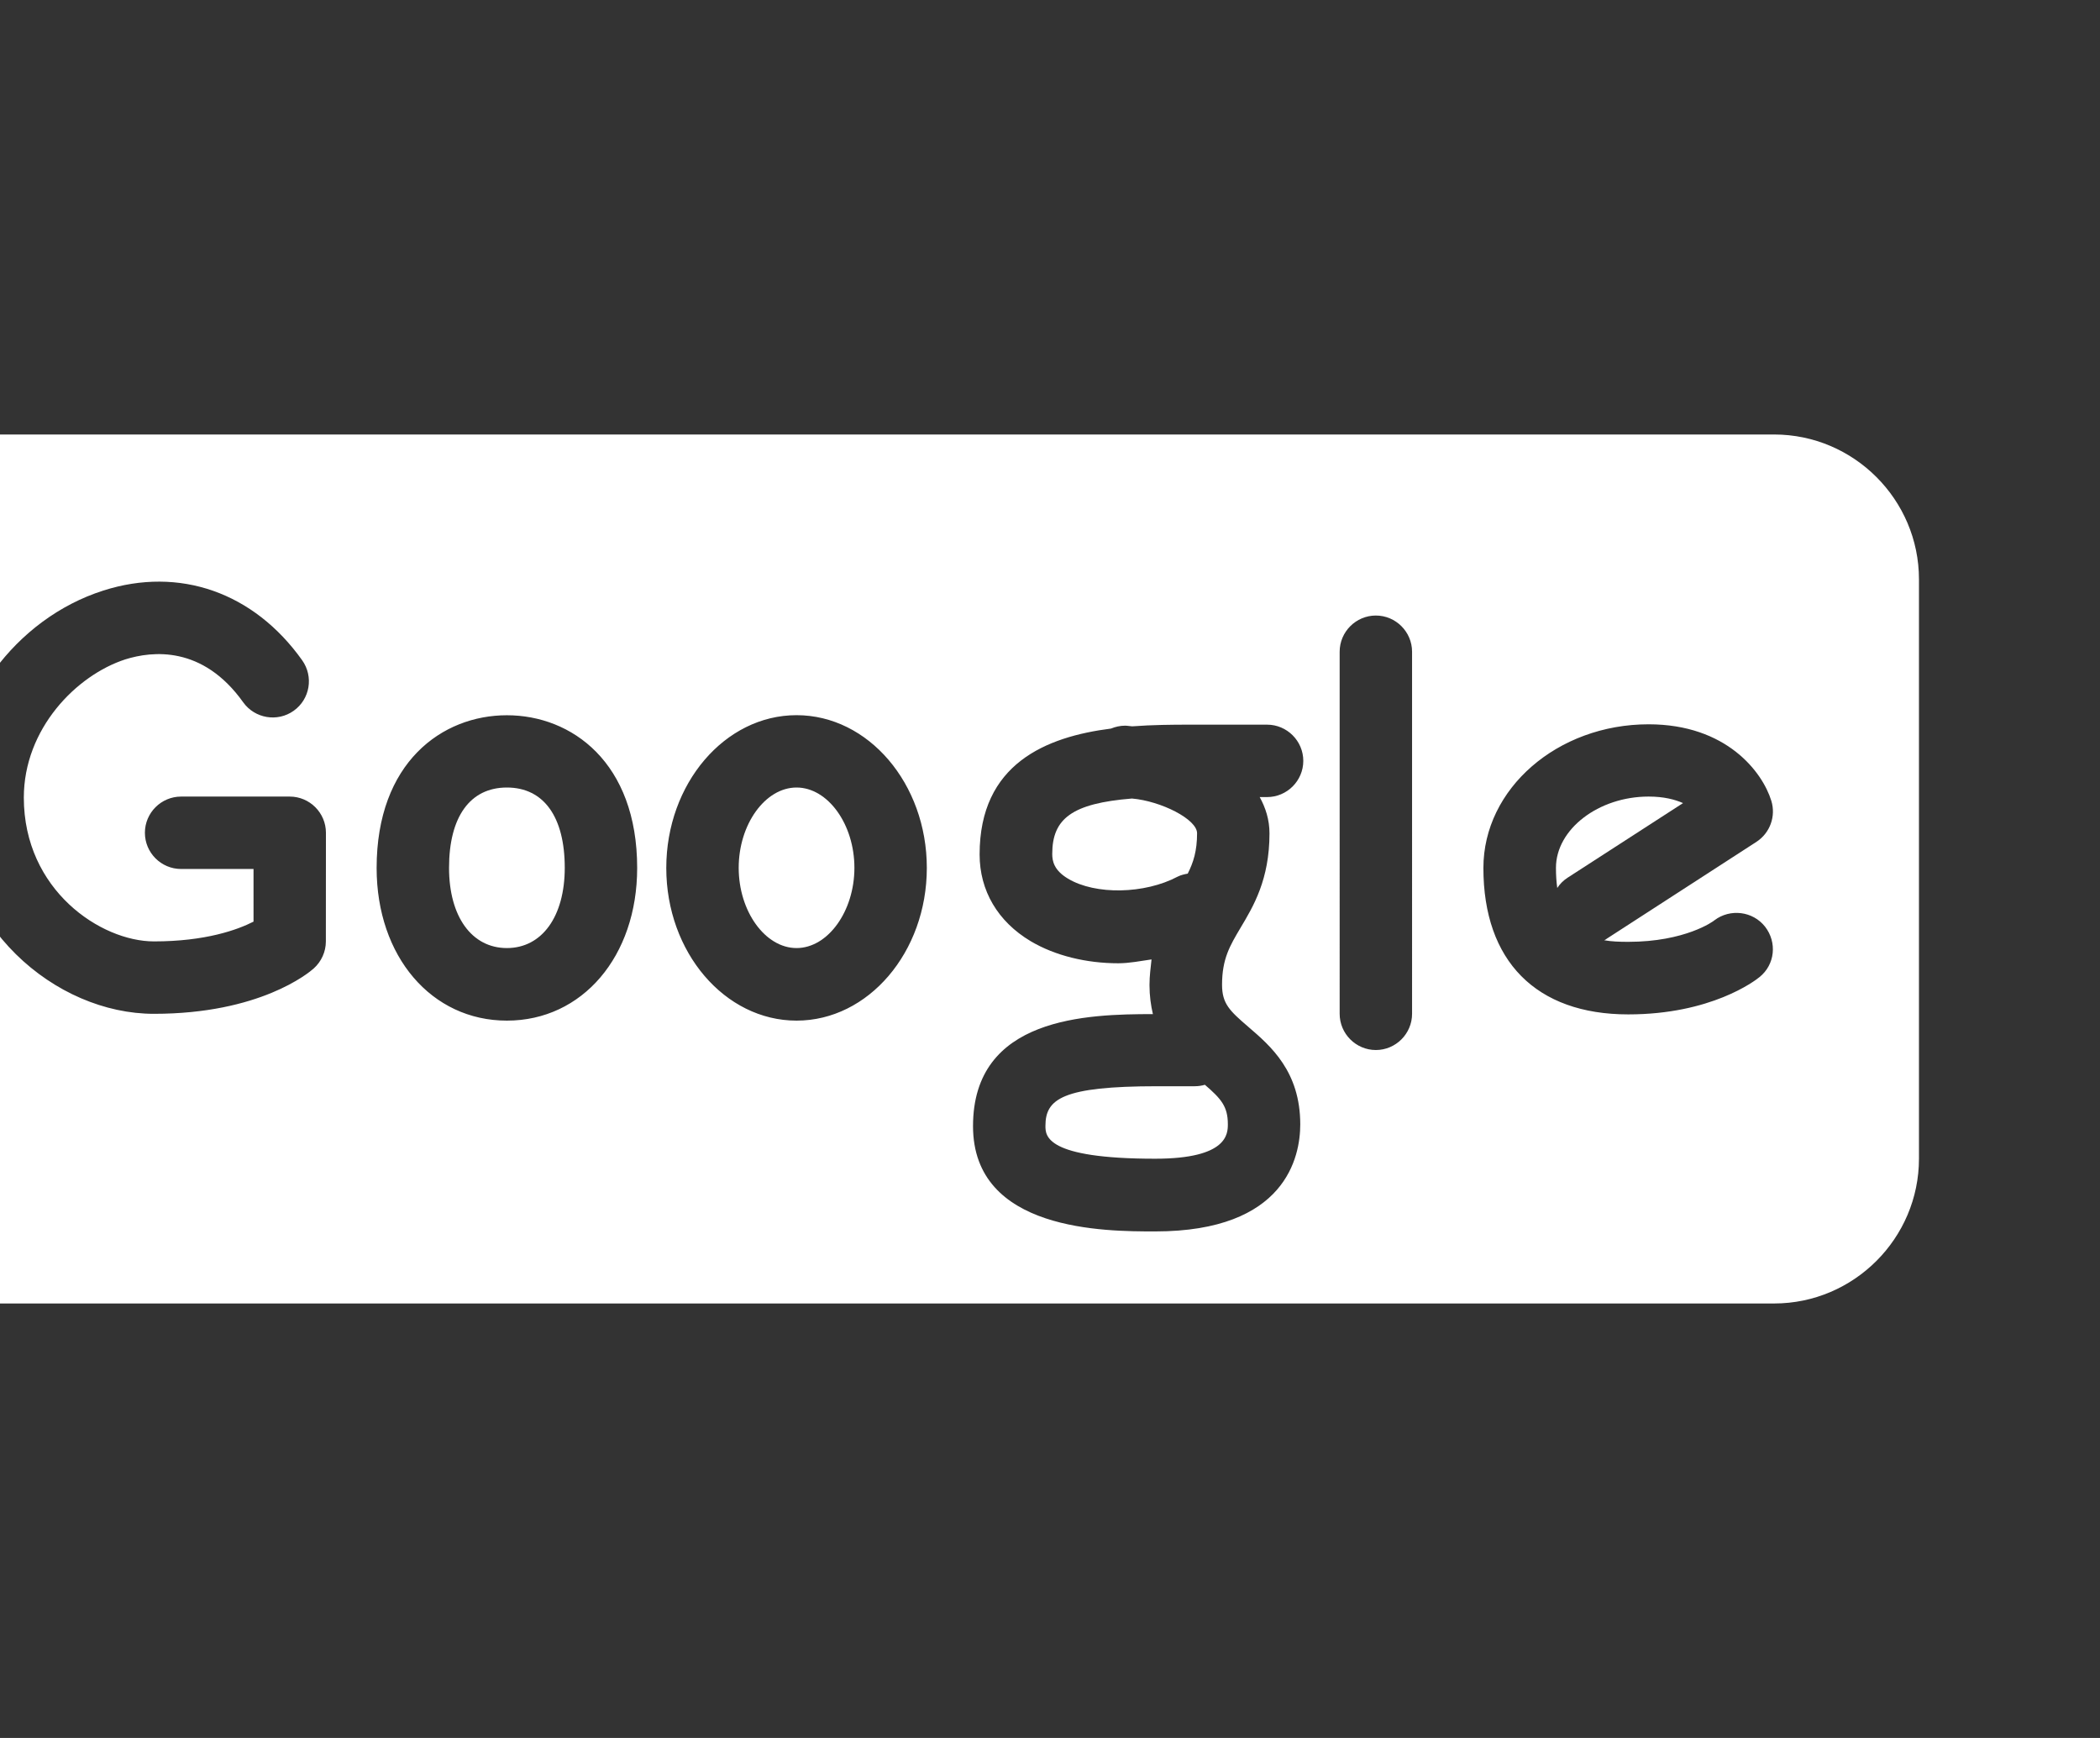 <?xml version="1.0" encoding="utf-8"?>
<!-- Generator: Adobe Illustrator 16.0.0, SVG Export Plug-In . SVG Version: 6.00 Build 0)  -->
<!DOCTYPE svg PUBLIC "-//W3C//DTD SVG 1.1//EN" "http://www.w3.org/Graphics/SVG/1.1/DTD/svg11.dtd">
<svg version="1.1" id="Layer_1" xmlns="http://www.w3.org/2000/svg" xmlns:xlink="http://www.w3.org/1999/xlink" x="0px" y="0px"
	 width="29px" height="24px" viewBox="0 0 29 24" enable-background="new 0 0 29 24" xml:space="preserve">
<rect x="0" y="0" width="29" height="24" fill="#333333" stroke="none"/>
<g>
	<path fill="#FFFFFF" d="M11,10.875c-0.433,0-0.799,0.508-0.799,1.109s0.366,1.108,0.799,1.108s0.799-0.508,0.799-1.108
		C11.799,11.383,11.433,10.875,11,10.875z"/>
	<path fill="#FFFFFF" d="M16.5,15h-0.516c-1.315,0-1.547,0.176-1.547,0.547c0,0.137,0,0.454,1.515,0.454
		c1.004,0,1.004-0.347,1.004-0.478c0-0.243-0.093-0.35-0.317-0.543C16.594,14.993,16.548,15,16.5,15z"/>
	<path fill="#FFFFFF" d="M7,10.875c-0.508,0-0.799,0.404-0.799,1.109c0,0.674,0.314,1.108,0.799,1.108s0.799-0.437,0.799-1.108
		C7.799,11.279,7.508,10.875,7,10.875z"/>
	<path fill="#FFFFFF" d="M22.766,11c-0.691,0-1.279,0.451-1.279,0.984c0,0.102,0.006,0.193,0.018,0.278
		c0.037-0.056,0.084-0.104,0.145-0.143l1.592-1.029C23.125,11.039,22.975,11,22.766,11z"/>
	<path fill="#FFFFFF" d="M16.402,12.064c0.078-0.154,0.129-0.313,0.129-0.558c0-0.192-0.496-0.444-0.899-0.479
		c-0.829,0.067-1.101,0.278-1.101,0.765c0,0.098,0.023,0.225,0.217,0.341c0.379,0.228,1.061,0.214,1.516-0.028
		C16.311,12.082,16.355,12.073,16.402,12.064z"/>
	<path fill="#FFFFFF" d="M24.5,6h-25c-1.1,0-2,0.9-2,2v8c0,1.1,0.9,2,2,2h25c1.1,0,2-0.9,2-2V8C26.5,6.9,25.6,6,24.5,6z M4.5,13
		c0,0.143-0.062,0.279-0.168,0.374C4.26,13.438,3.585,14,2.125,14c-1.351,0-2.797-1.199-2.797-2.984c0-1.27,0.883-2.473,2.099-2.861
		C2.476,7.82,3.504,8.178,4.173,9.118c0.16,0.226,0.108,0.537-0.117,0.697c-0.224,0.16-0.537,0.107-0.697-0.116
		C2.798,8.911,2.101,8.99,1.732,9.105c-0.68,0.22-1.403,0.961-1.403,1.91C0.33,12.293,1.393,13,2.126,13
		c0.712,0,1.153-0.16,1.375-0.273V12h-1c-0.276,0-0.5-0.225-0.5-0.5s0.224-0.5,0.5-0.5h1.5c0.276,0,0.5,0.225,0.5,0.5L4.5,13L4.5,13
		z M7,14.094c-1.042,0-1.799-0.887-1.799-2.108c0-1.457,0.904-2.109,1.799-2.109s1.799,0.652,1.799,2.109
		C8.799,13.207,8.042,14.094,7,14.094z M11,14.094c-0.992,0-1.799-0.945-1.799-2.108s0.807-2.11,1.799-2.11s1.799,0.946,1.799,2.109
		C12.799,13.148,11.992,14.094,11,14.094z M17.531,11.508c0,0.639-0.223,1.008-0.399,1.303c-0.147,0.248-0.256,0.429-0.256,0.787
		c0,0.262,0.104,0.36,0.365,0.584c0.302,0.26,0.715,0.611,0.715,1.344c0,0.443-0.194,1.479-2.004,1.479
		c-0.688,0-2.515,0-2.515-1.454c0-1.512,1.583-1.546,2.484-1.547c-0.028-0.12-0.047-0.254-0.047-0.401
		c0-0.132,0.017-0.242,0.028-0.354c-0.15,0.021-0.305,0.053-0.459,0.053c-0.439,0-0.872-0.104-1.21-0.305
		c-0.455-0.272-0.705-0.698-0.705-1.198c0-1.253,0.919-1.624,1.814-1.738c0.061-0.025,0.127-0.04,0.195-0.04
		c0.031,0,0.064,0.007,0.098,0.009c0.283-0.021,0.557-0.023,0.783-0.023h1.08c0.275,0,0.5,0.225,0.5,0.5c0,0.275-0.225,0.5-0.5,0.5
		h-0.102C17.477,11.154,17.531,11.32,17.531,11.508z M19.5,14c0,0.275-0.225,0.5-0.5,0.5s-0.5-0.225-0.5-0.5V9
		c0-0.275,0.225-0.5,0.5-0.5s0.5,0.225,0.5,0.5V14z M24.299,13.492c-0.064,0.053-0.67,0.516-1.814,0.516c-1.271,0-2-0.736-2-2.022
		c0-1.095,1.023-1.984,2.281-1.984c1.08,0,1.574,0.663,1.695,1.056c0.066,0.214-0.018,0.445-0.205,0.567l-2.068,1.338
		c-0.012,0.01-0.021,0.016-0.035,0.021c0.1,0.018,0.209,0.022,0.332,0.022c0.787,0,1.178-0.284,1.191-0.298
		c0.217-0.164,0.53-0.126,0.699,0.089C24.543,13.014,24.512,13.32,24.299,13.492z"/>
</g>
</svg>
